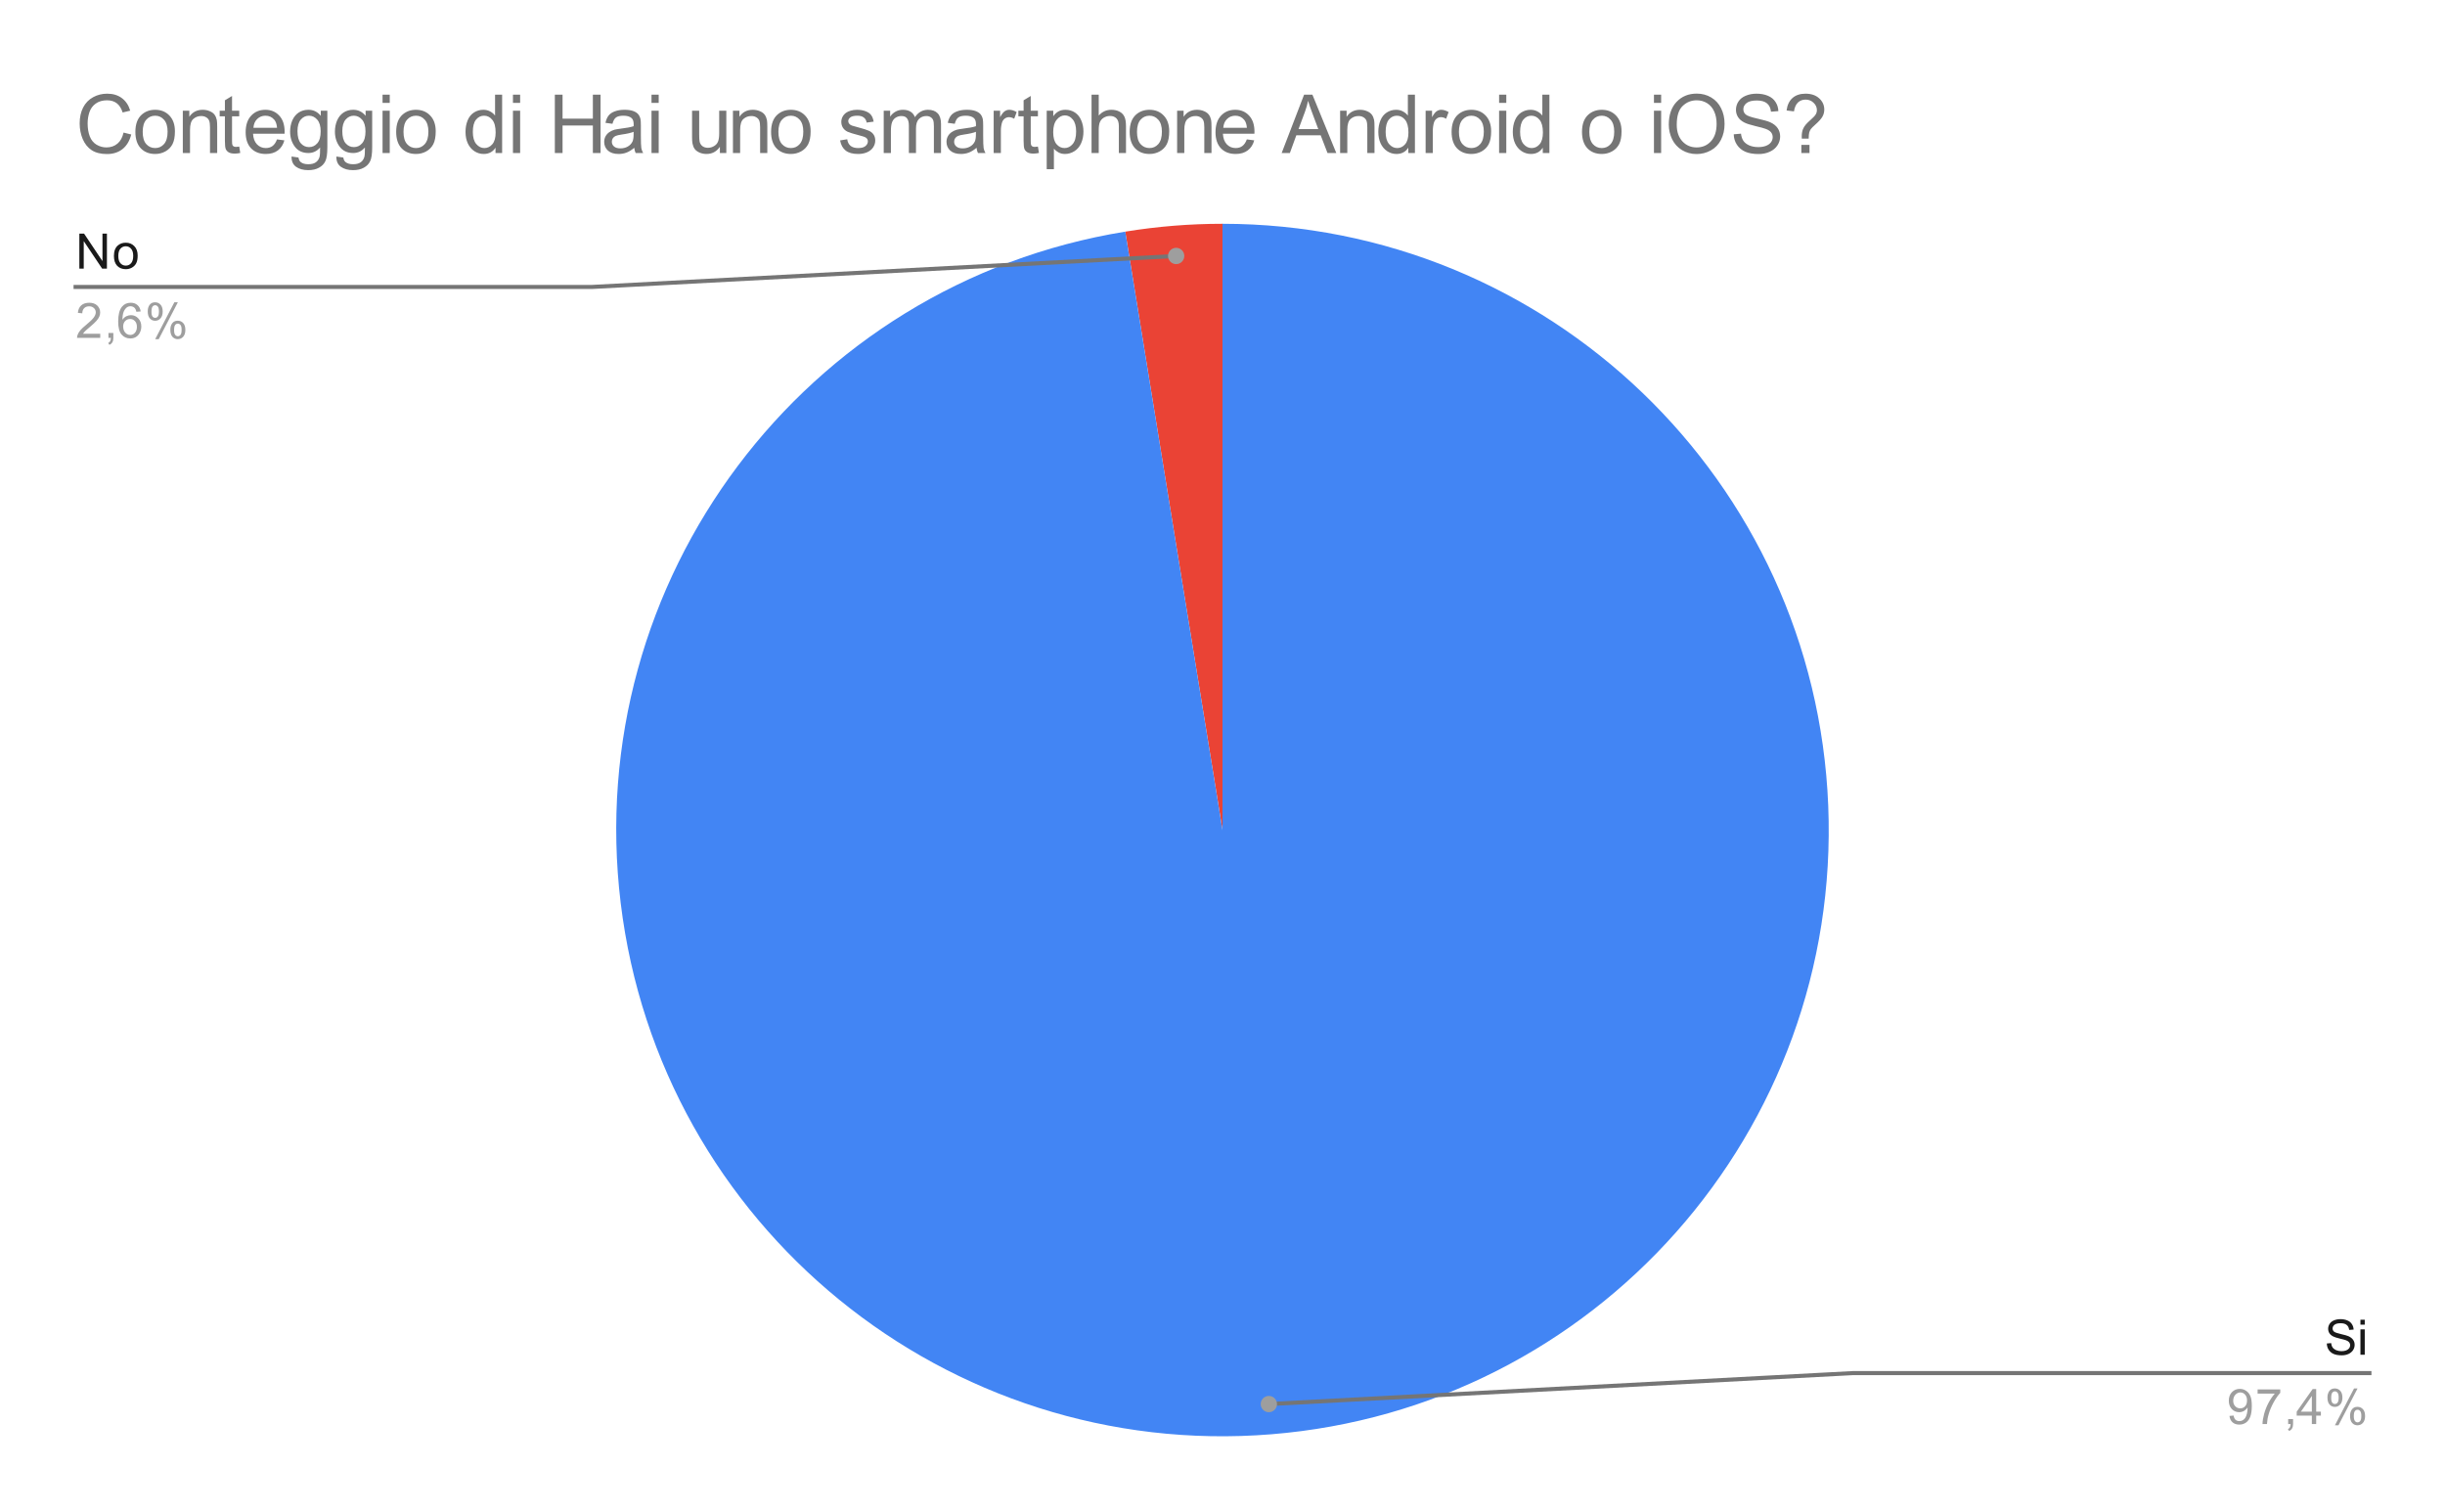 <svg version="1.1" viewBox="0.0 0.0 600.0 371.0" fill="none" stroke="none" stroke-linecap="square" stroke-miterlimit="10" width="600" height="371" xmlns:xlink="http://www.w3.org/1999/xlink" xmlns="http://www.w3.org/2000/svg"><path fill="#ffffff" d="M0 0L600.0 0L600.0 371.0L0 371.0L0 0Z" fill-rule="nonzero"/><path fill="#ea4335" d="M276.136 56.843C284.026 55.561 292.007 54.917 300.0 54.917L300.0 203.683Z" fill-rule="nonzero"/><path fill="#4285f4" d="M300.0 54.917C379.831 54.917 445.432 117.927 448.646 197.693C451.861 277.46 391.543 345.544 311.971 351.968C232.398 358.391 161.941 300.864 152.318 221.615C142.695 142.366 197.339 69.649 276.136 56.843L300.0 203.683Z" fill-rule="nonzero"/><path fill="#1a1a1a" d="M19.472 65.917L19.472 57.323L20.628 57.323L25.144 64.073L25.144 57.323L26.238 57.323L26.238 65.917L25.066 65.917L20.55 59.167L20.55 65.917L19.472 65.917ZM27.956 62.807Q27.956 61.073 28.909 60.245Q29.706 59.557 30.863 59.557Q32.144 59.557 32.956 60.401Q33.784 61.229 33.784 62.714Q33.784 63.917 33.425 64.604Q33.066 65.292 32.362 65.682Q31.675 66.057 30.863 66.057Q29.566 66.057 28.753 65.229Q27.956 64.385 27.956 62.807ZM29.034 62.807Q29.034 63.995 29.55 64.589Q30.081 65.182 30.863 65.182Q31.659 65.182 32.175 64.589Q32.691 63.995 32.691 62.776Q32.691 61.62 32.159 61.026Q31.644 60.432 30.863 60.432Q30.081 60.432 29.55 61.026Q29.034 61.604 29.034 62.807Z" fill-rule="nonzero"/><path fill="#9e9e9e" d="M24.597 81.901L24.597 82.917L18.909 82.917Q18.909 82.542 19.034 82.182Q19.253 81.604 19.722 81.042Q20.206 80.479 21.113 79.745Q22.519 78.589 23.003 77.917Q23.503 77.245 23.503 76.651Q23.503 76.026 23.05 75.604Q22.597 75.167 21.878 75.167Q21.113 75.167 20.659 75.62Q20.206 76.073 20.191 76.885L19.113 76.776Q19.222 75.557 19.941 74.932Q20.675 74.292 21.909 74.292Q23.144 74.292 23.863 74.979Q24.581 75.667 24.581 76.682Q24.581 77.198 24.363 77.698Q24.159 78.182 23.659 78.745Q23.175 79.292 22.05 80.245Q21.097 81.042 20.816 81.339Q20.55 81.62 20.378 81.901L24.597 81.901ZM26.613 82.917L26.613 81.714L27.816 81.714L27.816 82.917Q27.816 83.573 27.581 83.979Q27.347 84.401 26.847 84.62L26.55 84.167Q26.878 84.026 27.034 83.729Q27.191 83.448 27.222 82.917L26.613 82.917ZM34.519 76.432L33.472 76.51Q33.331 75.885 33.081 75.604Q32.644 75.151 32.019 75.151Q31.519 75.151 31.128 75.432Q30.644 75.807 30.347 76.51Q30.066 77.198 30.05 78.479Q30.425 77.901 30.972 77.62Q31.534 77.339 32.144 77.339Q33.191 77.339 33.925 78.12Q34.675 78.901 34.675 80.12Q34.675 80.932 34.316 81.635Q33.972 82.323 33.362 82.698Q32.753 83.057 31.988 83.057Q30.659 83.057 29.831 82.089Q29.003 81.12 29.003 78.901Q29.003 76.401 29.925 75.276Q30.722 74.292 32.081 74.292Q33.097 74.292 33.737 74.87Q34.394 75.432 34.519 76.432ZM30.222 80.135Q30.222 80.682 30.441 81.182Q30.675 81.667 31.081 81.932Q31.503 82.198 31.972 82.198Q32.628 82.198 33.112 81.667Q33.597 81.12 33.597 80.198Q33.597 79.307 33.112 78.792Q32.644 78.276 31.925 78.276Q31.206 78.276 30.706 78.792Q30.222 79.307 30.222 80.135ZM36.253 76.385Q36.253 75.464 36.706 74.823Q37.175 74.182 38.05 74.182Q38.862 74.182 39.394 74.76Q39.925 75.339 39.925 76.448Q39.925 77.542 39.378 78.135Q38.847 78.714 38.066 78.714Q37.284 78.714 36.769 78.135Q36.253 77.557 36.253 76.385ZM38.081 74.901Q37.691 74.901 37.425 75.245Q37.175 75.589 37.175 76.495Q37.175 77.323 37.425 77.667Q37.691 77.995 38.081 77.995Q38.487 77.995 38.737 77.651Q39.003 77.307 39.003 76.417Q39.003 75.573 38.737 75.245Q38.472 74.901 38.081 74.901ZM38.081 83.229L42.784 74.182L43.644 74.182L38.956 83.229L38.081 83.229ZM41.8 80.901Q41.8 79.979 42.253 79.339Q42.722 78.698 43.612 78.698Q44.425 78.698 44.956 79.276Q45.487 79.839 45.487 80.964Q45.487 82.057 44.941 82.651Q44.409 83.229 43.612 83.229Q42.847 83.229 42.316 82.651Q41.8 82.073 41.8 80.901ZM43.644 79.417Q43.237 79.417 42.972 79.76Q42.722 80.104 42.722 81.01Q42.722 81.823 42.987 82.167Q43.253 82.51 43.644 82.51Q44.034 82.51 44.3 82.167Q44.566 81.823 44.566 80.917Q44.566 80.089 44.3 79.76Q44.034 79.417 43.644 79.417Z" fill-rule="nonzero"/><path stroke="#757575" stroke-width="1.0" stroke-linecap="butt" d="M18.55 70.417L145.233 70.417L288.628 62.813" fill-rule="nonzero"/><path fill="#9e9e9e" d="M290.628 62.813C290.628 61.709 289.732 60.813 288.628 60.813C287.523 60.813 286.628 61.709 286.628 62.813C286.628 63.918 287.523 64.813 288.628 64.813C289.732 64.813 290.628 63.918 290.628 62.813" fill-rule="nonzero"/><path fill="#1a1a1a" d="M570.997 329.684L572.059 329.591Q572.138 330.247 572.419 330.653Q572.7 331.059 573.278 331.325Q573.872 331.575 574.606 331.575Q575.247 331.575 575.747 331.387Q576.247 331.184 576.481 330.856Q576.731 330.512 576.731 330.122Q576.731 329.716 576.497 329.419Q576.263 329.106 575.731 328.903Q575.372 328.762 574.184 328.481Q573.013 328.2 572.544 327.95Q571.919 327.622 571.622 327.153Q571.325 326.669 571.325 326.075Q571.325 325.434 571.684 324.872Q572.059 324.294 572.763 324.012Q573.481 323.716 574.341 323.716Q575.294 323.716 576.028 324.028Q576.763 324.325 577.153 324.934Q577.544 325.528 577.575 326.278L576.481 326.356Q576.388 325.544 575.872 325.137Q575.372 324.716 574.388 324.716Q573.356 324.716 572.888 325.091Q572.419 325.466 572.419 325.997Q572.419 326.466 572.747 326.762Q573.075 327.059 574.45 327.372Q575.841 327.684 576.356 327.919Q577.106 328.278 577.466 328.809Q577.825 329.325 577.825 330.028Q577.825 330.716 577.434 331.325Q577.044 331.919 576.309 332.262Q575.575 332.591 574.653 332.591Q573.481 332.591 572.684 332.262Q571.903 331.919 571.45 331.231Q571.013 330.544 570.997 329.684ZM579.247 325.075L579.247 323.856L580.309 323.856L580.309 325.075L579.247 325.075ZM579.247 332.45L579.247 326.231L580.309 326.231L580.309 332.45L579.247 332.45Z" fill-rule="nonzero"/><path fill="#9e9e9e" d="M547.106 347.466L548.122 347.372Q548.247 348.091 548.606 348.419Q548.981 348.731 549.544 348.731Q550.028 348.731 550.388 348.512Q550.763 348.278 550.997 347.919Q551.231 347.544 551.388 346.919Q551.544 346.278 551.544 345.622Q551.544 345.544 551.544 345.403Q551.231 345.903 550.684 346.231Q550.138 346.544 549.497 346.544Q548.419 346.544 547.684 345.778Q546.95 344.997 546.95 343.731Q546.95 342.419 547.716 341.622Q548.497 340.825 549.653 340.825Q550.481 340.825 551.169 341.278Q551.872 341.731 552.231 342.575Q552.591 343.403 552.591 344.981Q552.591 346.622 552.231 347.606Q551.888 348.575 551.169 349.091Q550.466 349.591 549.528 349.591Q548.513 349.591 547.872 349.044Q547.231 348.481 547.106 347.466ZM551.419 343.669Q551.419 342.762 550.934 342.231Q550.466 341.7 549.778 341.7Q549.075 341.7 548.544 342.278Q548.028 342.841 548.028 343.762Q548.028 344.575 548.528 345.091Q549.028 345.606 549.747 345.606Q550.481 345.606 550.95 345.091Q551.419 344.575 551.419 343.669ZM554.013 341.981L554.013 340.966L559.575 340.966L559.575 341.794Q558.763 342.669 557.95 344.122Q557.153 345.559 556.716 347.091Q556.388 348.169 556.309 349.45L555.216 349.45Q555.231 348.434 555.606 346.997Q555.997 345.559 556.7 344.231Q557.419 342.903 558.231 341.981L554.013 341.981ZM561.513 349.45L561.513 348.247L562.716 348.247L562.716 349.45Q562.716 350.106 562.481 350.512Q562.247 350.934 561.747 351.153L561.45 350.7Q561.778 350.559 561.934 350.262Q562.091 349.981 562.122 349.45L561.513 349.45ZM567.325 349.45L567.325 347.387L563.606 347.387L563.606 346.419L567.528 340.856L568.388 340.856L568.388 346.419L569.544 346.419L569.544 347.387L568.388 347.387L568.388 349.45L567.325 349.45ZM567.325 346.419L567.325 342.559L564.638 346.419L567.325 346.419ZM571.153 342.919Q571.153 341.997 571.606 341.356Q572.075 340.716 572.95 340.716Q573.763 340.716 574.294 341.294Q574.825 341.872 574.825 342.981Q574.825 344.075 574.278 344.669Q573.747 345.247 572.966 345.247Q572.184 345.247 571.669 344.669Q571.153 344.091 571.153 342.919ZM572.981 341.434Q572.591 341.434 572.325 341.778Q572.075 342.122 572.075 343.028Q572.075 343.856 572.325 344.2Q572.591 344.528 572.981 344.528Q573.388 344.528 573.638 344.184Q573.903 343.841 573.903 342.95Q573.903 342.106 573.638 341.778Q573.372 341.434 572.981 341.434ZM572.981 349.762L577.684 340.716L578.544 340.716L573.856 349.762L572.981 349.762ZM576.7 347.434Q576.7 346.512 577.153 345.872Q577.622 345.231 578.513 345.231Q579.325 345.231 579.856 345.809Q580.388 346.372 580.388 347.497Q580.388 348.591 579.841 349.184Q579.309 349.762 578.513 349.762Q577.747 349.762 577.216 349.184Q576.7 348.606 576.7 347.434ZM578.544 345.95Q578.138 345.95 577.872 346.294Q577.622 346.637 577.622 347.544Q577.622 348.356 577.888 348.7Q578.153 349.044 578.544 349.044Q578.934 349.044 579.2 348.7Q579.466 348.356 579.466 347.45Q579.466 346.622 579.2 346.294Q578.934 345.95 578.544 345.95Z" fill-rule="nonzero"/><path stroke="#757575" stroke-width="1.0" stroke-linecap="butt" d="M581.45 336.95L454.767 336.95L311.372 344.553" fill-rule="nonzero"/><path fill="#9e9e9e" d="M313.372 344.553C313.372 343.449 312.477 342.553 311.372 342.553C310.268 342.553 309.372 343.449 309.372 344.553C309.372 345.658 310.268 346.553 311.372 346.553C312.477 346.553 313.372 345.658 313.372 344.553" fill-rule="nonzero"/><path fill="#757575" d="M30.316 32.534L32.206 33.003Q31.613 35.347 30.066 36.581Q28.519 37.8 26.269 37.8Q23.956 37.8 22.503 36.862Q21.066 35.909 20.3 34.128Q19.55 32.331 19.55 30.284Q19.55 28.05 20.394 26.394Q21.253 24.722 22.831 23.863Q24.409 22.988 26.3 22.988Q28.456 22.988 29.909 24.081Q31.378 25.175 31.956 27.159L30.097 27.597Q29.597 26.034 28.644 25.331Q27.706 24.613 26.269 24.613Q24.613 24.613 23.503 25.409Q22.394 26.191 21.941 27.534Q21.503 28.863 21.503 30.269Q21.503 32.097 22.034 33.472Q22.566 34.831 23.691 35.503Q24.816 36.175 26.113 36.175Q27.706 36.175 28.816 35.253Q29.925 34.331 30.316 32.534ZM33.222 32.362Q33.222 29.488 34.816 28.097Q36.159 26.941 38.081 26.941Q40.222 26.941 41.566 28.347Q42.925 29.753 42.925 32.222Q42.925 34.222 42.331 35.378Q41.737 36.519 40.581 37.159Q39.441 37.784 38.081 37.784Q35.894 37.784 34.55 36.394Q33.222 34.987 33.222 32.362ZM35.019 32.362Q35.019 34.362 35.878 35.347Q36.753 36.331 38.081 36.331Q39.394 36.331 40.253 35.347Q41.128 34.347 41.128 32.3Q41.128 30.378 40.253 29.394Q39.378 28.394 38.081 28.394Q36.753 28.394 35.878 29.394Q35.019 30.378 35.019 32.362ZM44.862 37.55L44.862 27.175L46.456 27.175L46.456 28.659Q47.597 26.941 49.753 26.941Q50.691 26.941 51.472 27.284Q52.269 27.613 52.659 28.159Q53.05 28.706 53.206 29.456Q53.3 29.956 53.3 31.175L53.3 37.55L51.534 37.55L51.534 31.238Q51.534 30.159 51.331 29.628Q51.128 29.097 50.597 28.784Q50.081 28.472 49.378 28.472Q48.253 28.472 47.441 29.191Q46.628 29.894 46.628 31.878L46.628 37.55L44.862 37.55ZM58.706 35.972L58.956 37.534Q58.222 37.691 57.628 37.691Q56.675 37.691 56.144 37.394Q55.628 37.081 55.409 36.597Q55.191 36.097 55.191 34.519L55.191 28.55L53.909 28.55L53.909 27.175L55.191 27.175L55.191 24.613L56.941 23.55L56.941 27.175L58.706 27.175L58.706 28.55L56.941 28.55L56.941 34.612Q56.941 35.362 57.034 35.581Q57.128 35.784 57.331 35.925Q57.55 36.05 57.941 36.05Q58.222 36.05 58.706 35.972ZM67.972 34.206L69.784 34.441Q69.362 36.019 68.191 36.909Q67.034 37.784 65.222 37.784Q62.956 37.784 61.612 36.394Q60.284 34.987 60.284 32.456Q60.284 29.831 61.628 28.394Q62.972 26.941 65.128 26.941Q67.206 26.941 68.519 28.363Q69.847 29.769 69.847 32.347Q69.847 32.503 69.831 32.816L62.097 32.816Q62.191 34.519 63.066 35.425Q63.941 36.331 65.237 36.331Q66.206 36.331 66.878 35.831Q67.566 35.316 67.972 34.206ZM62.191 31.363L67.987 31.363Q67.878 30.066 67.331 29.409Q66.487 28.394 65.144 28.394Q63.941 28.394 63.112 29.206Q62.284 30.003 62.191 31.363ZM71.55 38.409L73.253 38.659Q73.362 39.456 73.847 39.816Q74.503 40.3 75.644 40.3Q76.862 40.3 77.519 39.816Q78.191 39.331 78.425 38.456Q78.566 37.909 78.55 36.191Q77.394 37.55 75.675 37.55Q73.534 37.55 72.362 36.003Q71.191 34.456 71.191 32.3Q71.191 30.816 71.722 29.566Q72.269 28.316 73.284 27.628Q74.316 26.941 75.691 26.941Q77.519 26.941 78.722 28.425L78.722 27.175L80.331 27.175L80.331 36.144Q80.331 38.566 79.831 39.566Q79.347 40.581 78.269 41.159Q77.206 41.753 75.644 41.753Q73.8 41.753 72.644 40.925Q71.503 40.097 71.55 38.409ZM73.003 32.175Q73.003 34.222 73.816 35.159Q74.628 36.097 75.847 36.097Q77.05 36.097 77.862 35.159Q78.691 34.222 78.691 32.237Q78.691 30.331 77.847 29.363Q77.003 28.394 75.816 28.394Q74.644 28.394 73.816 29.347Q73.003 30.3 73.003 32.175ZM82.55 38.409L84.253 38.659Q84.362 39.456 84.847 39.816Q85.503 40.3 86.644 40.3Q87.862 40.3 88.519 39.816Q89.191 39.331 89.425 38.456Q89.566 37.909 89.55 36.191Q88.394 37.55 86.675 37.55Q84.534 37.55 83.362 36.003Q82.191 34.456 82.191 32.3Q82.191 30.816 82.722 29.566Q83.269 28.316 84.284 27.628Q85.316 26.941 86.691 26.941Q88.519 26.941 89.722 28.425L89.722 27.175L91.331 27.175L91.331 36.144Q91.331 38.566 90.831 39.566Q90.347 40.581 89.269 41.159Q88.206 41.753 86.644 41.753Q84.8 41.753 83.644 40.925Q82.503 40.097 82.55 38.409ZM84.003 32.175Q84.003 34.222 84.816 35.159Q85.628 36.097 86.847 36.097Q88.05 36.097 88.862 35.159Q89.691 34.222 89.691 32.237Q89.691 30.331 88.847 29.363Q88.003 28.394 86.816 28.394Q85.644 28.394 84.816 29.347Q84.003 30.3 84.003 32.175ZM93.878 25.253L93.878 23.238L95.644 23.238L95.644 25.253L93.878 25.253ZM93.878 37.55L93.878 27.175L95.644 27.175L95.644 37.55L93.878 37.55ZM97.222 32.362Q97.222 29.488 98.816 28.097Q100.159 26.941 102.081 26.941Q104.222 26.941 105.566 28.347Q106.925 29.753 106.925 32.222Q106.925 34.222 106.331 35.378Q105.737 36.519 104.581 37.159Q103.441 37.784 102.081 37.784Q99.894 37.784 98.55 36.394Q97.222 34.987 97.222 32.362ZM99.019 32.362Q99.019 34.362 99.878 35.347Q100.753 36.331 102.081 36.331Q103.394 36.331 104.253 35.347Q105.128 34.347 105.128 32.3Q105.128 30.378 104.253 29.394Q103.378 28.394 102.081 28.394Q100.753 28.394 99.878 29.394Q99.019 30.378 99.019 32.362ZM121.597 37.55L121.597 36.237Q120.612 37.784 118.691 37.784Q117.456 37.784 116.409 37.097Q115.378 36.409 114.8 35.191Q114.237 33.972 114.237 32.378Q114.237 30.816 114.753 29.55Q115.269 28.284 116.3 27.613Q117.347 26.941 118.612 26.941Q119.55 26.941 120.284 27.347Q121.019 27.738 121.487 28.363L121.487 23.238L123.222 23.238L123.222 37.55L121.597 37.55ZM116.034 32.378Q116.034 34.362 116.878 35.347Q117.722 36.331 118.862 36.331Q120.019 36.331 120.816 35.394Q121.628 34.456 121.628 32.519Q121.628 30.394 120.8 29.394Q119.987 28.394 118.784 28.394Q117.612 28.394 116.816 29.363Q116.034 30.316 116.034 32.378ZM125.878 25.253L125.878 23.238L127.644 23.238L127.644 25.253L125.878 25.253ZM125.878 37.55L125.878 27.175L127.644 27.175L127.644 37.55L125.878 37.55ZM136.159 37.55L136.159 23.238L138.05 23.238L138.05 29.113L145.488 29.113L145.488 23.238L147.378 23.238L147.378 37.55L145.488 37.55L145.488 30.8L138.05 30.8L138.05 37.55L136.159 37.55ZM155.644 36.269Q154.659 37.097 153.753 37.441Q152.847 37.784 151.816 37.784Q150.113 37.784 149.191 36.956Q148.269 36.112 148.269 34.816Q148.269 34.05 148.613 33.425Q148.972 32.8 149.534 32.425Q150.097 32.034 150.8 31.831Q151.316 31.706 152.363 31.566Q154.488 31.316 155.488 30.972Q155.503 30.613 155.503 30.503Q155.503 29.441 155.003 28.988Q154.331 28.394 153.003 28.394Q151.753 28.394 151.159 28.831Q150.581 29.269 150.3 30.378L148.581 30.144Q148.816 29.034 149.347 28.363Q149.878 27.675 150.894 27.316Q151.909 26.941 153.253 26.941Q154.581 26.941 155.409 27.253Q156.238 27.566 156.628 28.05Q157.019 28.519 157.175 29.238Q157.269 29.691 157.269 30.863L157.269 33.206Q157.269 35.659 157.378 36.316Q157.488 36.956 157.831 37.55L155.988 37.55Q155.722 37.003 155.644 36.269ZM155.488 32.347Q154.534 32.737 152.613 33.003Q151.534 33.159 151.081 33.362Q150.644 33.55 150.394 33.925Q150.144 34.3 150.144 34.769Q150.144 35.472 150.675 35.941Q151.206 36.409 152.238 36.409Q153.253 36.409 154.034 35.972Q154.831 35.519 155.206 34.753Q155.488 34.144 155.488 32.987L155.488 32.347ZM159.878 25.253L159.878 23.238L161.644 23.238L161.644 25.253L159.878 25.253ZM159.878 37.55L159.878 27.175L161.644 27.175L161.644 37.55L159.878 37.55ZM176.659 37.55L176.659 36.019Q175.456 37.784 173.378 37.784Q172.456 37.784 171.659 37.441Q170.863 37.081 170.472 36.55Q170.097 36.019 169.941 35.237Q169.831 34.722 169.831 33.597L169.831 27.175L171.581 27.175L171.581 32.925Q171.581 34.3 171.691 34.784Q171.863 35.472 172.394 35.878Q172.941 36.269 173.722 36.269Q174.519 36.269 175.206 35.862Q175.909 35.456 176.191 34.769Q176.488 34.066 176.488 32.737L176.488 27.175L178.238 27.175L178.238 37.55L176.659 37.55ZM179.863 37.55L179.863 27.175L181.456 27.175L181.456 28.659Q182.597 26.941 184.753 26.941Q185.691 26.941 186.472 27.284Q187.269 27.613 187.659 28.159Q188.05 28.706 188.206 29.456Q188.3 29.956 188.3 31.175L188.3 37.55L186.534 37.55L186.534 31.238Q186.534 30.159 186.331 29.628Q186.128 29.097 185.597 28.784Q185.081 28.472 184.378 28.472Q183.253 28.472 182.441 29.191Q181.628 29.894 181.628 31.878L181.628 37.55L179.863 37.55ZM189.222 32.362Q189.222 29.488 190.816 28.097Q192.159 26.941 194.081 26.941Q196.222 26.941 197.566 28.347Q198.925 29.753 198.925 32.222Q198.925 34.222 198.331 35.378Q197.738 36.519 196.581 37.159Q195.441 37.784 194.081 37.784Q191.894 37.784 190.55 36.394Q189.222 34.987 189.222 32.362ZM191.019 32.362Q191.019 34.362 191.878 35.347Q192.753 36.331 194.081 36.331Q195.394 36.331 196.253 35.347Q197.128 34.347 197.128 32.3Q197.128 30.378 196.253 29.394Q195.378 28.394 194.081 28.394Q192.753 28.394 191.878 29.394Q191.019 30.378 191.019 32.362ZM206.159 34.456L207.909 34.175Q208.05 35.222 208.722 35.784Q209.394 36.331 210.597 36.331Q211.8 36.331 212.378 35.847Q212.972 35.347 212.972 34.691Q212.972 34.097 212.456 33.753Q212.097 33.519 210.659 33.159Q208.722 32.659 207.972 32.316Q207.238 31.956 206.847 31.331Q206.456 30.691 206.456 29.925Q206.456 29.238 206.769 28.644Q207.097 28.05 207.644 27.659Q208.05 27.363 208.753 27.159Q209.472 26.941 210.284 26.941Q211.503 26.941 212.425 27.3Q213.347 27.644 213.784 28.253Q214.222 28.847 214.394 29.847L212.675 30.081Q212.55 29.284 211.988 28.847Q211.425 28.394 210.409 28.394Q209.191 28.394 208.675 28.8Q208.159 29.191 208.159 29.722Q208.159 30.066 208.378 30.347Q208.581 30.628 209.05 30.816Q209.316 30.909 210.597 31.253Q212.472 31.753 213.206 32.081Q213.941 32.394 214.363 33.003Q214.784 33.597 214.784 34.503Q214.784 35.378 214.269 36.159Q213.753 36.941 212.784 37.362Q211.816 37.784 210.597 37.784Q208.581 37.784 207.519 36.941Q206.456 36.097 206.159 34.456ZM216.863 37.55L216.863 27.175L218.441 27.175L218.441 28.628Q218.925 27.878 219.738 27.409Q220.55 26.941 221.581 26.941Q222.738 26.941 223.472 27.425Q224.206 27.894 224.519 28.753Q225.753 26.941 227.722 26.941Q229.269 26.941 230.097 27.8Q230.925 28.659 230.925 30.425L230.925 37.55L229.175 37.55L229.175 31.019Q229.175 29.956 229.003 29.503Q228.831 29.034 228.378 28.753Q227.941 28.472 227.331 28.472Q226.238 28.472 225.503 29.206Q224.784 29.925 224.784 31.519L224.784 37.55L223.034 37.55L223.034 30.816Q223.034 29.644 222.597 29.066Q222.175 28.472 221.191 28.472Q220.456 28.472 219.816 28.863Q219.191 29.253 218.909 30.003Q218.628 30.753 218.628 32.175L218.628 37.55L216.863 37.55ZM239.644 36.269Q238.659 37.097 237.753 37.441Q236.847 37.784 235.816 37.784Q234.113 37.784 233.191 36.956Q232.269 36.112 232.269 34.816Q232.269 34.05 232.613 33.425Q232.972 32.8 233.534 32.425Q234.097 32.034 234.8 31.831Q235.316 31.706 236.363 31.566Q238.488 31.316 239.488 30.972Q239.503 30.613 239.503 30.503Q239.503 29.441 239.003 28.988Q238.331 28.394 237.003 28.394Q235.753 28.394 235.159 28.831Q234.581 29.269 234.3 30.378L232.581 30.144Q232.816 29.034 233.347 28.363Q233.878 27.675 234.894 27.316Q235.909 26.941 237.253 26.941Q238.581 26.941 239.409 27.253Q240.238 27.566 240.628 28.05Q241.019 28.519 241.175 29.238Q241.269 29.691 241.269 30.863L241.269 33.206Q241.269 35.659 241.378 36.316Q241.488 36.956 241.831 37.55L239.988 37.55Q239.722 37.003 239.644 36.269ZM239.488 32.347Q238.534 32.737 236.613 33.003Q235.534 33.159 235.081 33.362Q234.644 33.55 234.394 33.925Q234.144 34.3 234.144 34.769Q234.144 35.472 234.675 35.941Q235.206 36.409 236.238 36.409Q237.253 36.409 238.034 35.972Q238.831 35.519 239.206 34.753Q239.488 34.144 239.488 32.987L239.488 32.347ZM243.847 37.55L243.847 27.175L245.425 27.175L245.425 28.753Q246.034 27.644 246.55 27.3Q247.066 26.941 247.675 26.941Q248.566 26.941 249.488 27.503L248.878 29.144Q248.238 28.753 247.597 28.753Q247.019 28.753 246.55 29.113Q246.097 29.456 245.894 30.066Q245.613 31.003 245.613 32.112L245.613 37.55L243.847 37.55ZM254.706 35.972L254.956 37.534Q254.222 37.691 253.628 37.691Q252.675 37.691 252.144 37.394Q251.628 37.081 251.409 36.597Q251.191 36.097 251.191 34.519L251.191 28.55L249.909 28.55L249.909 27.175L251.191 27.175L251.191 24.613L252.941 23.55L252.941 27.175L254.706 27.175L254.706 28.55L252.941 28.55L252.941 34.612Q252.941 35.362 253.034 35.581Q253.128 35.784 253.331 35.925Q253.55 36.05 253.941 36.05Q254.222 36.05 254.706 35.972ZM256.863 41.519L256.863 27.175L258.472 27.175L258.472 28.519Q259.034 27.738 259.738 27.347Q260.456 26.941 261.472 26.941Q262.8 26.941 263.816 27.628Q264.831 28.316 265.347 29.566Q265.878 30.8 265.878 32.284Q265.878 33.878 265.3 35.159Q264.738 36.425 263.644 37.112Q262.55 37.784 261.347 37.784Q260.472 37.784 259.769 37.409Q259.081 37.034 258.628 36.472L258.628 41.519L256.863 41.519ZM258.456 32.425Q258.456 34.425 259.269 35.378Q260.081 36.331 261.238 36.331Q262.409 36.331 263.238 35.347Q264.081 34.362 264.081 32.269Q264.081 30.3 263.253 29.316Q262.441 28.316 261.316 28.316Q260.191 28.316 259.316 29.378Q258.456 30.425 258.456 32.425ZM267.863 37.55L267.863 23.238L269.628 23.238L269.628 28.363Q270.863 26.941 272.738 26.941Q273.878 26.941 274.722 27.394Q275.581 27.847 275.941 28.659Q276.316 29.456 276.316 30.972L276.316 37.55L274.566 37.55L274.566 30.972Q274.566 29.659 273.988 29.066Q273.409 28.456 272.378 28.456Q271.597 28.456 270.894 28.863Q270.206 29.269 269.909 29.972Q269.628 30.659 269.628 31.878L269.628 37.55L267.863 37.55ZM277.222 32.362Q277.222 29.488 278.816 28.097Q280.159 26.941 282.081 26.941Q284.222 26.941 285.566 28.347Q286.925 29.753 286.925 32.222Q286.925 34.222 286.331 35.378Q285.738 36.519 284.581 37.159Q283.441 37.784 282.081 37.784Q279.894 37.784 278.55 36.394Q277.222 34.987 277.222 32.362ZM279.019 32.362Q279.019 34.362 279.878 35.347Q280.753 36.331 282.081 36.331Q283.394 36.331 284.253 35.347Q285.128 34.347 285.128 32.3Q285.128 30.378 284.253 29.394Q283.378 28.394 282.081 28.394Q280.753 28.394 279.878 29.394Q279.019 30.378 279.019 32.362ZM288.863 37.55L288.863 27.175L290.456 27.175L290.456 28.659Q291.597 26.941 293.753 26.941Q294.691 26.941 295.472 27.284Q296.269 27.613 296.659 28.159Q297.05 28.706 297.206 29.456Q297.3 29.956 297.3 31.175L297.3 37.55L295.534 37.55L295.534 31.238Q295.534 30.159 295.331 29.628Q295.128 29.097 294.597 28.784Q294.081 28.472 293.378 28.472Q292.253 28.472 291.441 29.191Q290.628 29.894 290.628 31.878L290.628 37.55L288.863 37.55ZM305.972 34.206L307.784 34.441Q307.363 36.019 306.191 36.909Q305.034 37.784 303.222 37.784Q300.956 37.784 299.613 36.394Q298.284 34.987 298.284 32.456Q298.284 29.831 299.628 28.394Q300.972 26.941 303.128 26.941Q305.206 26.941 306.519 28.363Q307.847 29.769 307.847 32.347Q307.847 32.503 307.831 32.816L300.097 32.816Q300.191 34.519 301.066 35.425Q301.941 36.331 303.238 36.331Q304.206 36.331 304.878 35.831Q305.566 35.316 305.972 34.206ZM300.191 31.363L305.988 31.363Q305.878 30.066 305.331 29.409Q304.488 28.394 303.144 28.394Q301.941 28.394 301.113 29.206Q300.284 30.003 300.191 31.363ZM314.519 37.55L320.019 23.238L322.066 23.238L327.925 37.55L325.769 37.55L324.097 33.206L318.113 33.206L316.534 37.55L314.519 37.55ZM318.659 31.675L323.503 31.675L322.019 27.706Q321.331 25.894 321.003 24.738Q320.722 26.113 320.222 27.472L318.659 31.675ZM328.863 37.55L328.863 27.175L330.456 27.175L330.456 28.659Q331.597 26.941 333.753 26.941Q334.691 26.941 335.472 27.284Q336.269 27.613 336.659 28.159Q337.05 28.706 337.206 29.456Q337.3 29.956 337.3 31.175L337.3 37.55L335.534 37.55L335.534 31.238Q335.534 30.159 335.331 29.628Q335.128 29.097 334.597 28.784Q334.081 28.472 333.378 28.472Q332.253 28.472 331.441 29.191Q330.628 29.894 330.628 31.878L330.628 37.55L328.863 37.55ZM345.597 37.55L345.597 36.237Q344.613 37.784 342.691 37.784Q341.456 37.784 340.409 37.097Q339.378 36.409 338.8 35.191Q338.238 33.972 338.238 32.378Q338.238 30.816 338.753 29.55Q339.269 28.284 340.3 27.613Q341.347 26.941 342.613 26.941Q343.55 26.941 344.284 27.347Q345.019 27.738 345.488 28.363L345.488 23.238L347.222 23.238L347.222 37.55L345.597 37.55ZM340.034 32.378Q340.034 34.362 340.878 35.347Q341.722 36.331 342.863 36.331Q344.019 36.331 344.816 35.394Q345.628 34.456 345.628 32.519Q345.628 30.394 344.8 29.394Q343.988 28.394 342.784 28.394Q341.613 28.394 340.816 29.363Q340.034 30.316 340.034 32.378ZM349.847 37.55L349.847 27.175L351.425 27.175L351.425 28.753Q352.034 27.644 352.55 27.3Q353.066 26.941 353.675 26.941Q354.566 26.941 355.488 27.503L354.878 29.144Q354.238 28.753 353.597 28.753Q353.019 28.753 352.55 29.113Q352.097 29.456 351.894 30.066Q351.613 31.003 351.613 32.112L351.613 37.55L349.847 37.55ZM356.222 32.362Q356.222 29.488 357.816 28.097Q359.159 26.941 361.081 26.941Q363.222 26.941 364.566 28.347Q365.925 29.753 365.925 32.222Q365.925 34.222 365.331 35.378Q364.738 36.519 363.581 37.159Q362.441 37.784 361.081 37.784Q358.894 37.784 357.55 36.394Q356.222 34.987 356.222 32.362ZM358.019 32.362Q358.019 34.362 358.878 35.347Q359.753 36.331 361.081 36.331Q362.394 36.331 363.253 35.347Q364.128 34.347 364.128 32.3Q364.128 30.378 363.253 29.394Q362.378 28.394 361.081 28.394Q359.753 28.394 358.878 29.394Q358.019 30.378 358.019 32.362ZM367.878 25.253L367.878 23.238L369.644 23.238L369.644 25.253L367.878 25.253ZM367.878 37.55L367.878 27.175L369.644 27.175L369.644 37.55L367.878 37.55ZM378.597 37.55L378.597 36.237Q377.613 37.784 375.691 37.784Q374.456 37.784 373.409 37.097Q372.378 36.409 371.8 35.191Q371.238 33.972 371.238 32.378Q371.238 30.816 371.753 29.55Q372.269 28.284 373.3 27.613Q374.347 26.941 375.613 26.941Q376.55 26.941 377.284 27.347Q378.019 27.738 378.488 28.363L378.488 23.238L380.222 23.238L380.222 37.55L378.597 37.55ZM373.034 32.378Q373.034 34.362 373.878 35.347Q374.722 36.331 375.863 36.331Q377.019 36.331 377.816 35.394Q378.628 34.456 378.628 32.519Q378.628 30.394 377.8 29.394Q376.988 28.394 375.784 28.394Q374.613 28.394 373.816 29.363Q373.034 30.316 373.034 32.378ZM388.222 32.362Q388.222 29.488 389.816 28.097Q391.159 26.941 393.081 26.941Q395.222 26.941 396.566 28.347Q397.925 29.753 397.925 32.222Q397.925 34.222 397.331 35.378Q396.738 36.519 395.581 37.159Q394.441 37.784 393.081 37.784Q390.894 37.784 389.55 36.394Q388.222 34.987 388.222 32.362ZM390.019 32.362Q390.019 34.362 390.878 35.347Q391.753 36.331 393.081 36.331Q394.394 36.331 395.253 35.347Q396.128 34.347 396.128 32.3Q396.128 30.378 395.253 29.394Q394.378 28.394 393.081 28.394Q391.753 28.394 390.878 29.394Q390.019 30.378 390.019 32.362ZM405.878 25.253L405.878 23.238L407.644 23.238L407.644 25.253L405.878 25.253ZM405.878 37.55L405.878 27.175L407.644 27.175L407.644 37.55L405.878 37.55ZM409.519 30.581Q409.519 27.019 411.425 25.003Q413.347 22.972 416.378 22.972Q418.363 22.972 419.941 23.925Q421.534 24.878 422.363 26.581Q423.206 28.269 423.206 30.409Q423.206 32.581 422.331 34.3Q421.456 36.019 419.831 36.909Q418.222 37.8 416.363 37.8Q414.347 37.8 412.753 36.831Q411.159 35.847 410.331 34.159Q409.519 32.456 409.519 30.581ZM411.472 30.613Q411.472 33.191 412.863 34.691Q414.253 36.175 416.347 36.175Q418.488 36.175 419.863 34.675Q421.253 33.159 421.253 30.394Q421.253 28.659 420.659 27.363Q420.081 26.05 418.941 25.331Q417.8 24.613 416.378 24.613Q414.378 24.613 412.925 26.003Q411.472 27.378 411.472 30.613ZM425.456 32.956L427.238 32.8Q427.363 33.862 427.816 34.55Q428.284 35.237 429.253 35.675Q430.238 36.097 431.472 36.097Q432.55 36.097 433.378 35.784Q434.206 35.456 434.613 34.894Q435.019 34.331 435.019 33.659Q435.019 32.987 434.628 32.487Q434.238 31.988 433.347 31.644Q432.769 31.409 430.784 30.941Q428.816 30.472 428.034 30.05Q427.003 29.519 426.503 28.722Q426.003 27.925 426.003 26.941Q426.003 25.847 426.613 24.909Q427.222 23.972 428.409 23.488Q429.597 22.988 431.034 22.988Q432.628 22.988 433.847 23.503Q435.066 24.019 435.706 25.019Q436.363 26.003 436.409 27.269L434.597 27.409Q434.456 26.05 433.613 25.363Q432.769 24.659 431.113 24.659Q429.394 24.659 428.597 25.3Q427.816 25.925 427.816 26.8Q427.816 27.581 428.378 28.081Q428.925 28.581 431.238 29.097Q433.55 29.613 434.409 30.003Q435.659 30.581 436.253 31.472Q436.847 32.347 436.847 33.503Q436.847 34.644 436.191 35.659Q435.534 36.675 434.3 37.237Q433.081 37.8 431.55 37.8Q429.613 37.8 428.3 37.237Q426.988 36.659 426.238 35.519Q425.488 34.378 425.456 32.956ZM442.159 34.019Q442.144 33.675 442.144 33.503Q442.144 32.456 442.441 31.706Q442.659 31.144 443.144 30.566Q443.488 30.144 444.394 29.347Q445.316 28.534 445.581 28.066Q445.863 27.581 445.863 27.019Q445.863 25.988 445.05 25.222Q444.253 24.441 443.097 24.441Q441.972 24.441 441.222 25.144Q440.472 25.847 440.238 27.331L438.425 27.113Q438.675 25.113 439.878 24.05Q441.081 22.988 443.066 22.988Q445.175 22.988 446.425 24.128Q447.675 25.269 447.675 26.894Q447.675 27.831 447.222 28.628Q446.784 29.409 445.503 30.55Q444.644 31.316 444.378 31.675Q444.128 32.034 443.988 32.503Q443.863 32.972 443.847 34.019L442.159 34.019ZM442.05 37.55L442.05 35.55L444.05 35.55L444.05 37.55L442.05 37.55Z" fill-rule="nonzero"/></svg>